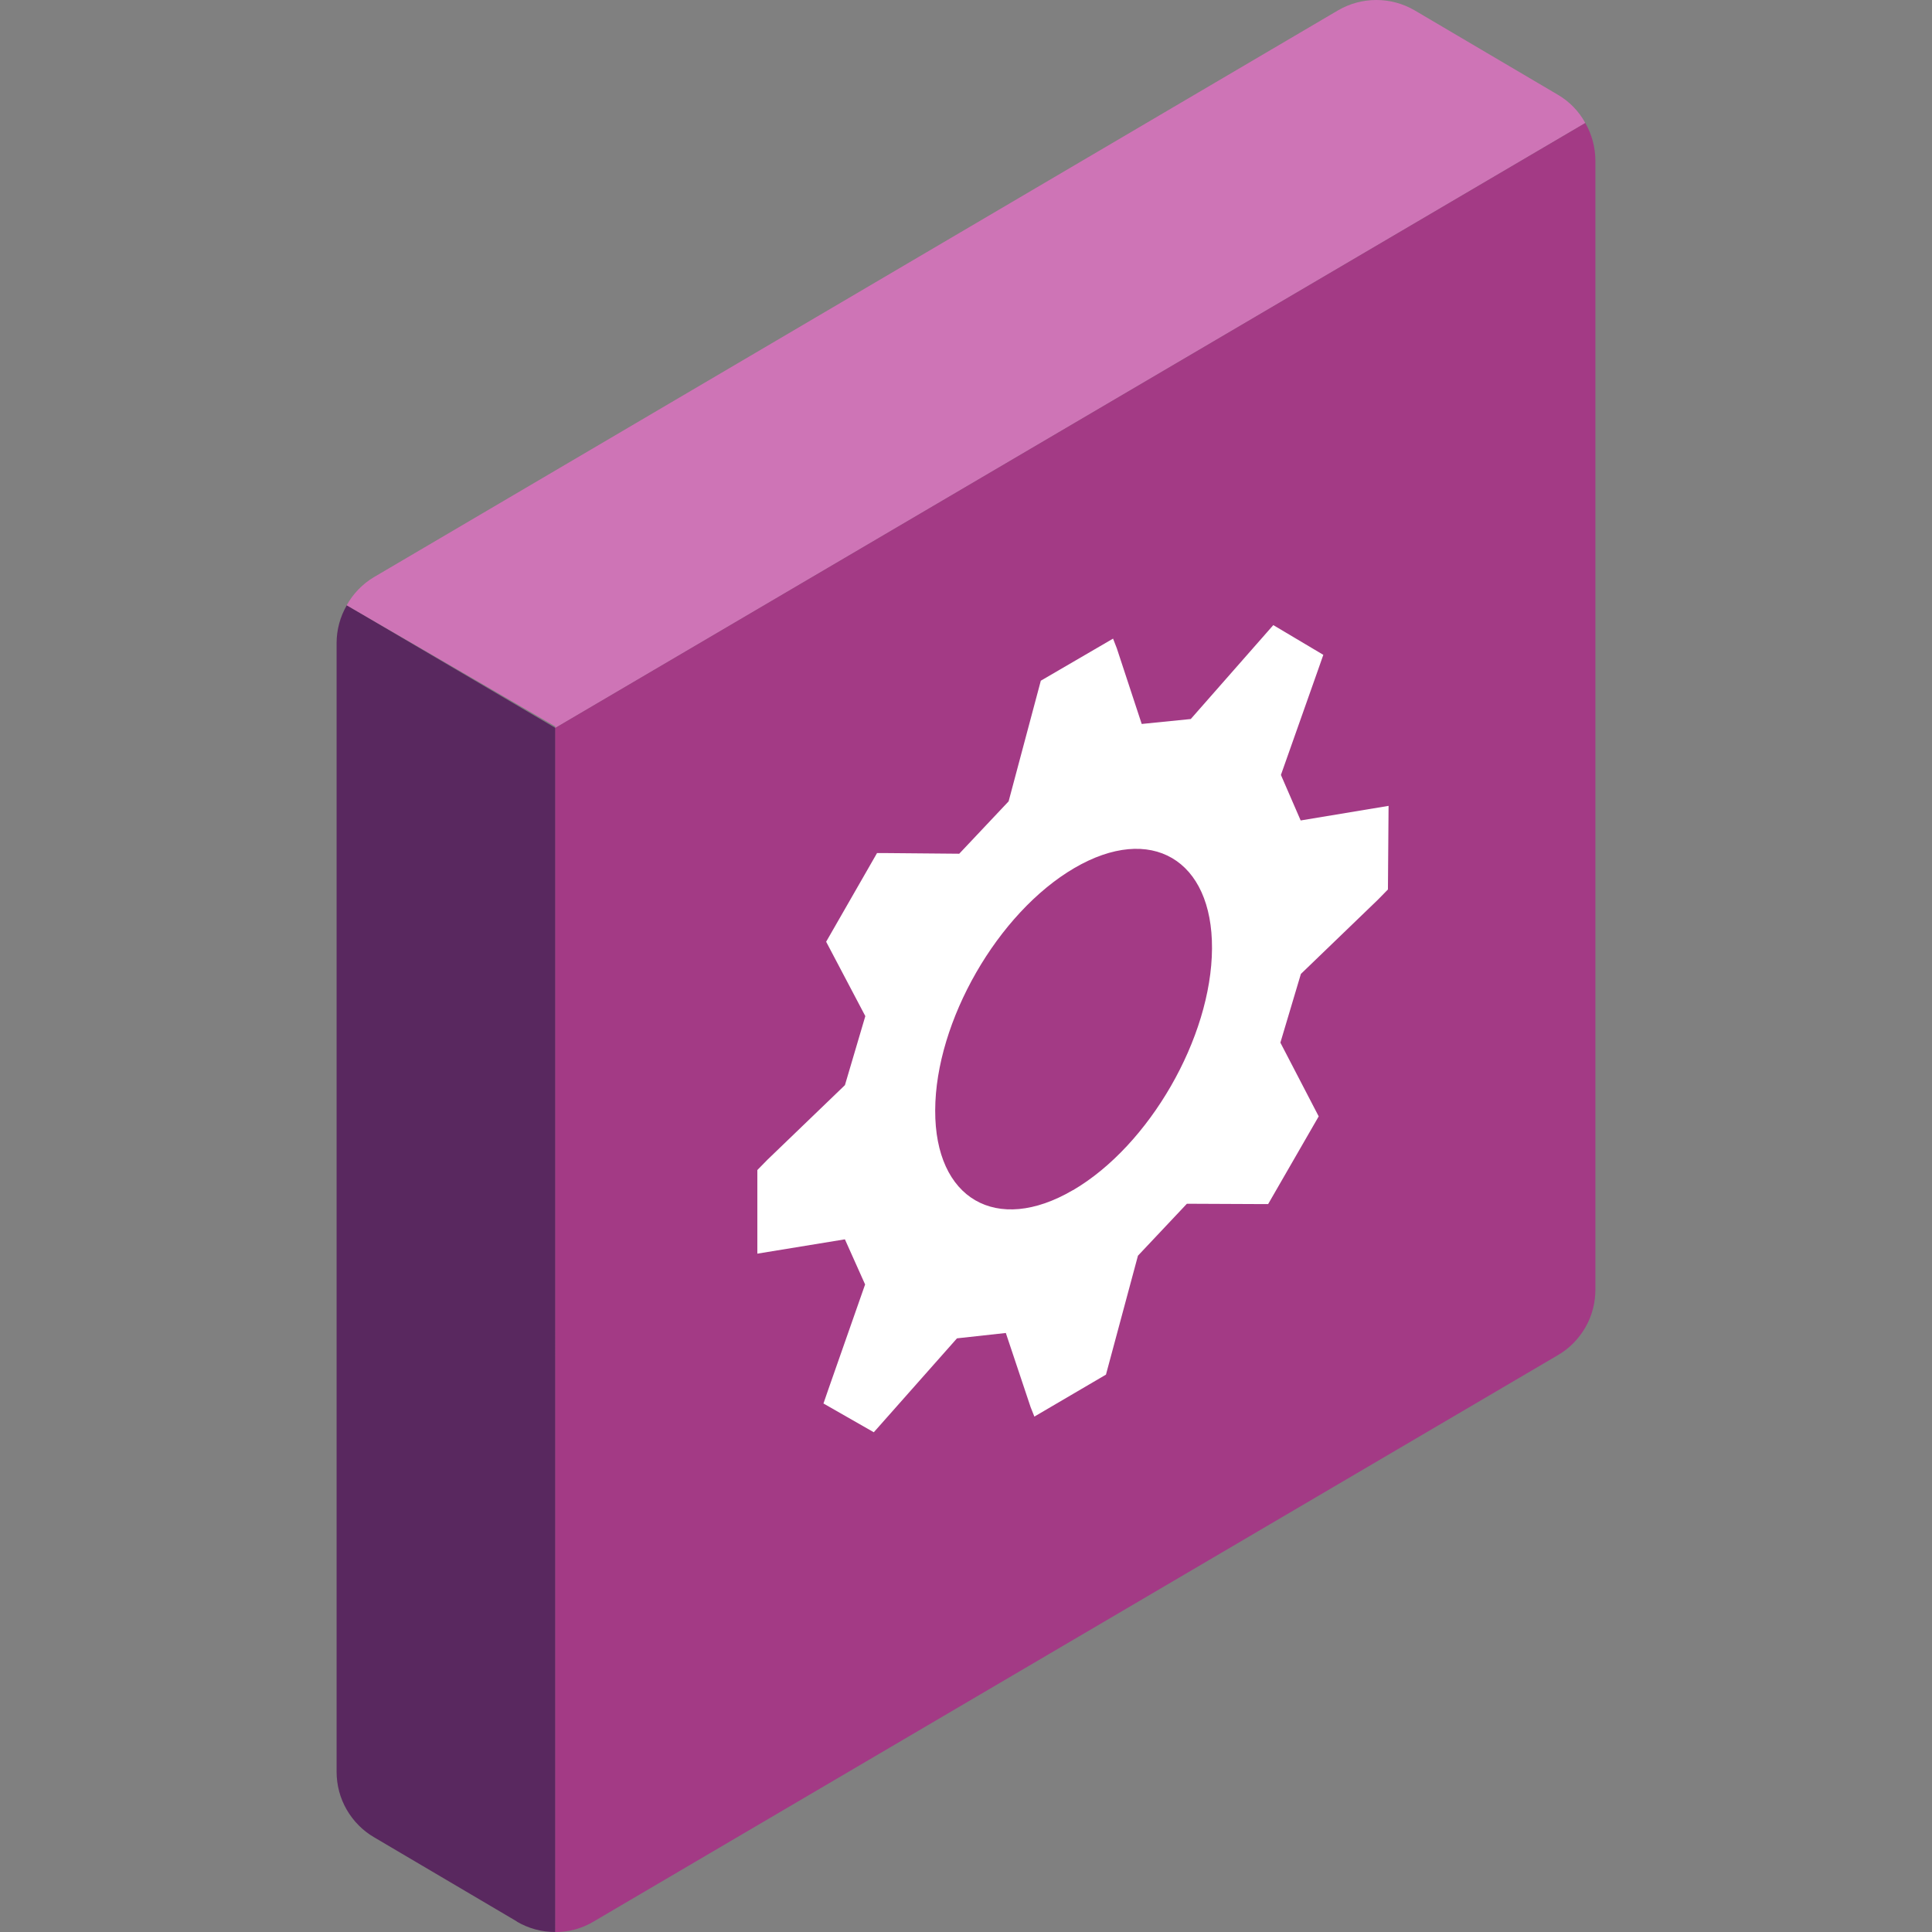 <svg id="uuid-6f999a07-db41-468e-a807-89532c8ba017" xmlns="http://www.w3.org/2000/svg" width="18" height="18" viewBox="0 0 18 18">
  <rect x="0" y="0" width="18" height="18" fill="#808080" stroke="none"/>
  <path d="M4.815,17.903c.109,.064,.233,.098,.36,.097V6.782l-1.944-1.143c-.062,.107-.095,.229-.095,.352h0v10.516c0,.124,.032,.246,.094,.353,.062,.107,.15,.197,.258,.259l1.328,.783Z" fill="#59285f"/>
  <path d="M3.484,5.377L12.467,.096C12.575,.033,12.698,0,12.823,0s.248,.033,.356,.096l1.334,.786c.108,.063,.197,.154,.257,.264L5.174,6.782v-.014l-1.944-1.129c.06-.108,.148-.199,.254-.262Z" fill="#ce74b6"/>
  <path d="M14.77,1.146c.061,.106,.093,.227,.094,.35V12.015c0,.124-.032,.246-.094,.353-.062,.107-.15,.197-.258,.259l-8.984,5.277c-.107,.064-.23,.097-.355,.096V6.782L14.77,1.146Z" fill="#a33a85"/>
  <path d="M7.872,11.547l.188,.42-.341,.973-.047,.136,.469,.268,.775-.875,.455-.05,.231,.691,.035,.088,.667-.391,.298-1.108,.456-.484,.664,.003h.093l.471-.817-.357-.687,.191-.64,.717-.691,.094-.096,.006-.779-.819,.136-.184-.424,.347-.982,.048-.137-.466-.277-.769,.875-.457,.046-.232-.705-.035-.09-.673,.392-.3,1.124-.46,.488-.671-.006h-.095l-.474,.826,.365,.693-.19,.643-.722,.695-.094,.096v.779l.813-.133Zm2.123-.458c-.71,.415-1.285,.083-1.282-.744h0c.002-.829,.583-1.841,1.297-2.258s1.287-.079,1.282,.751-.584,1.834-1.294,2.25h-.002Z" fill="#fff"/>
</svg>